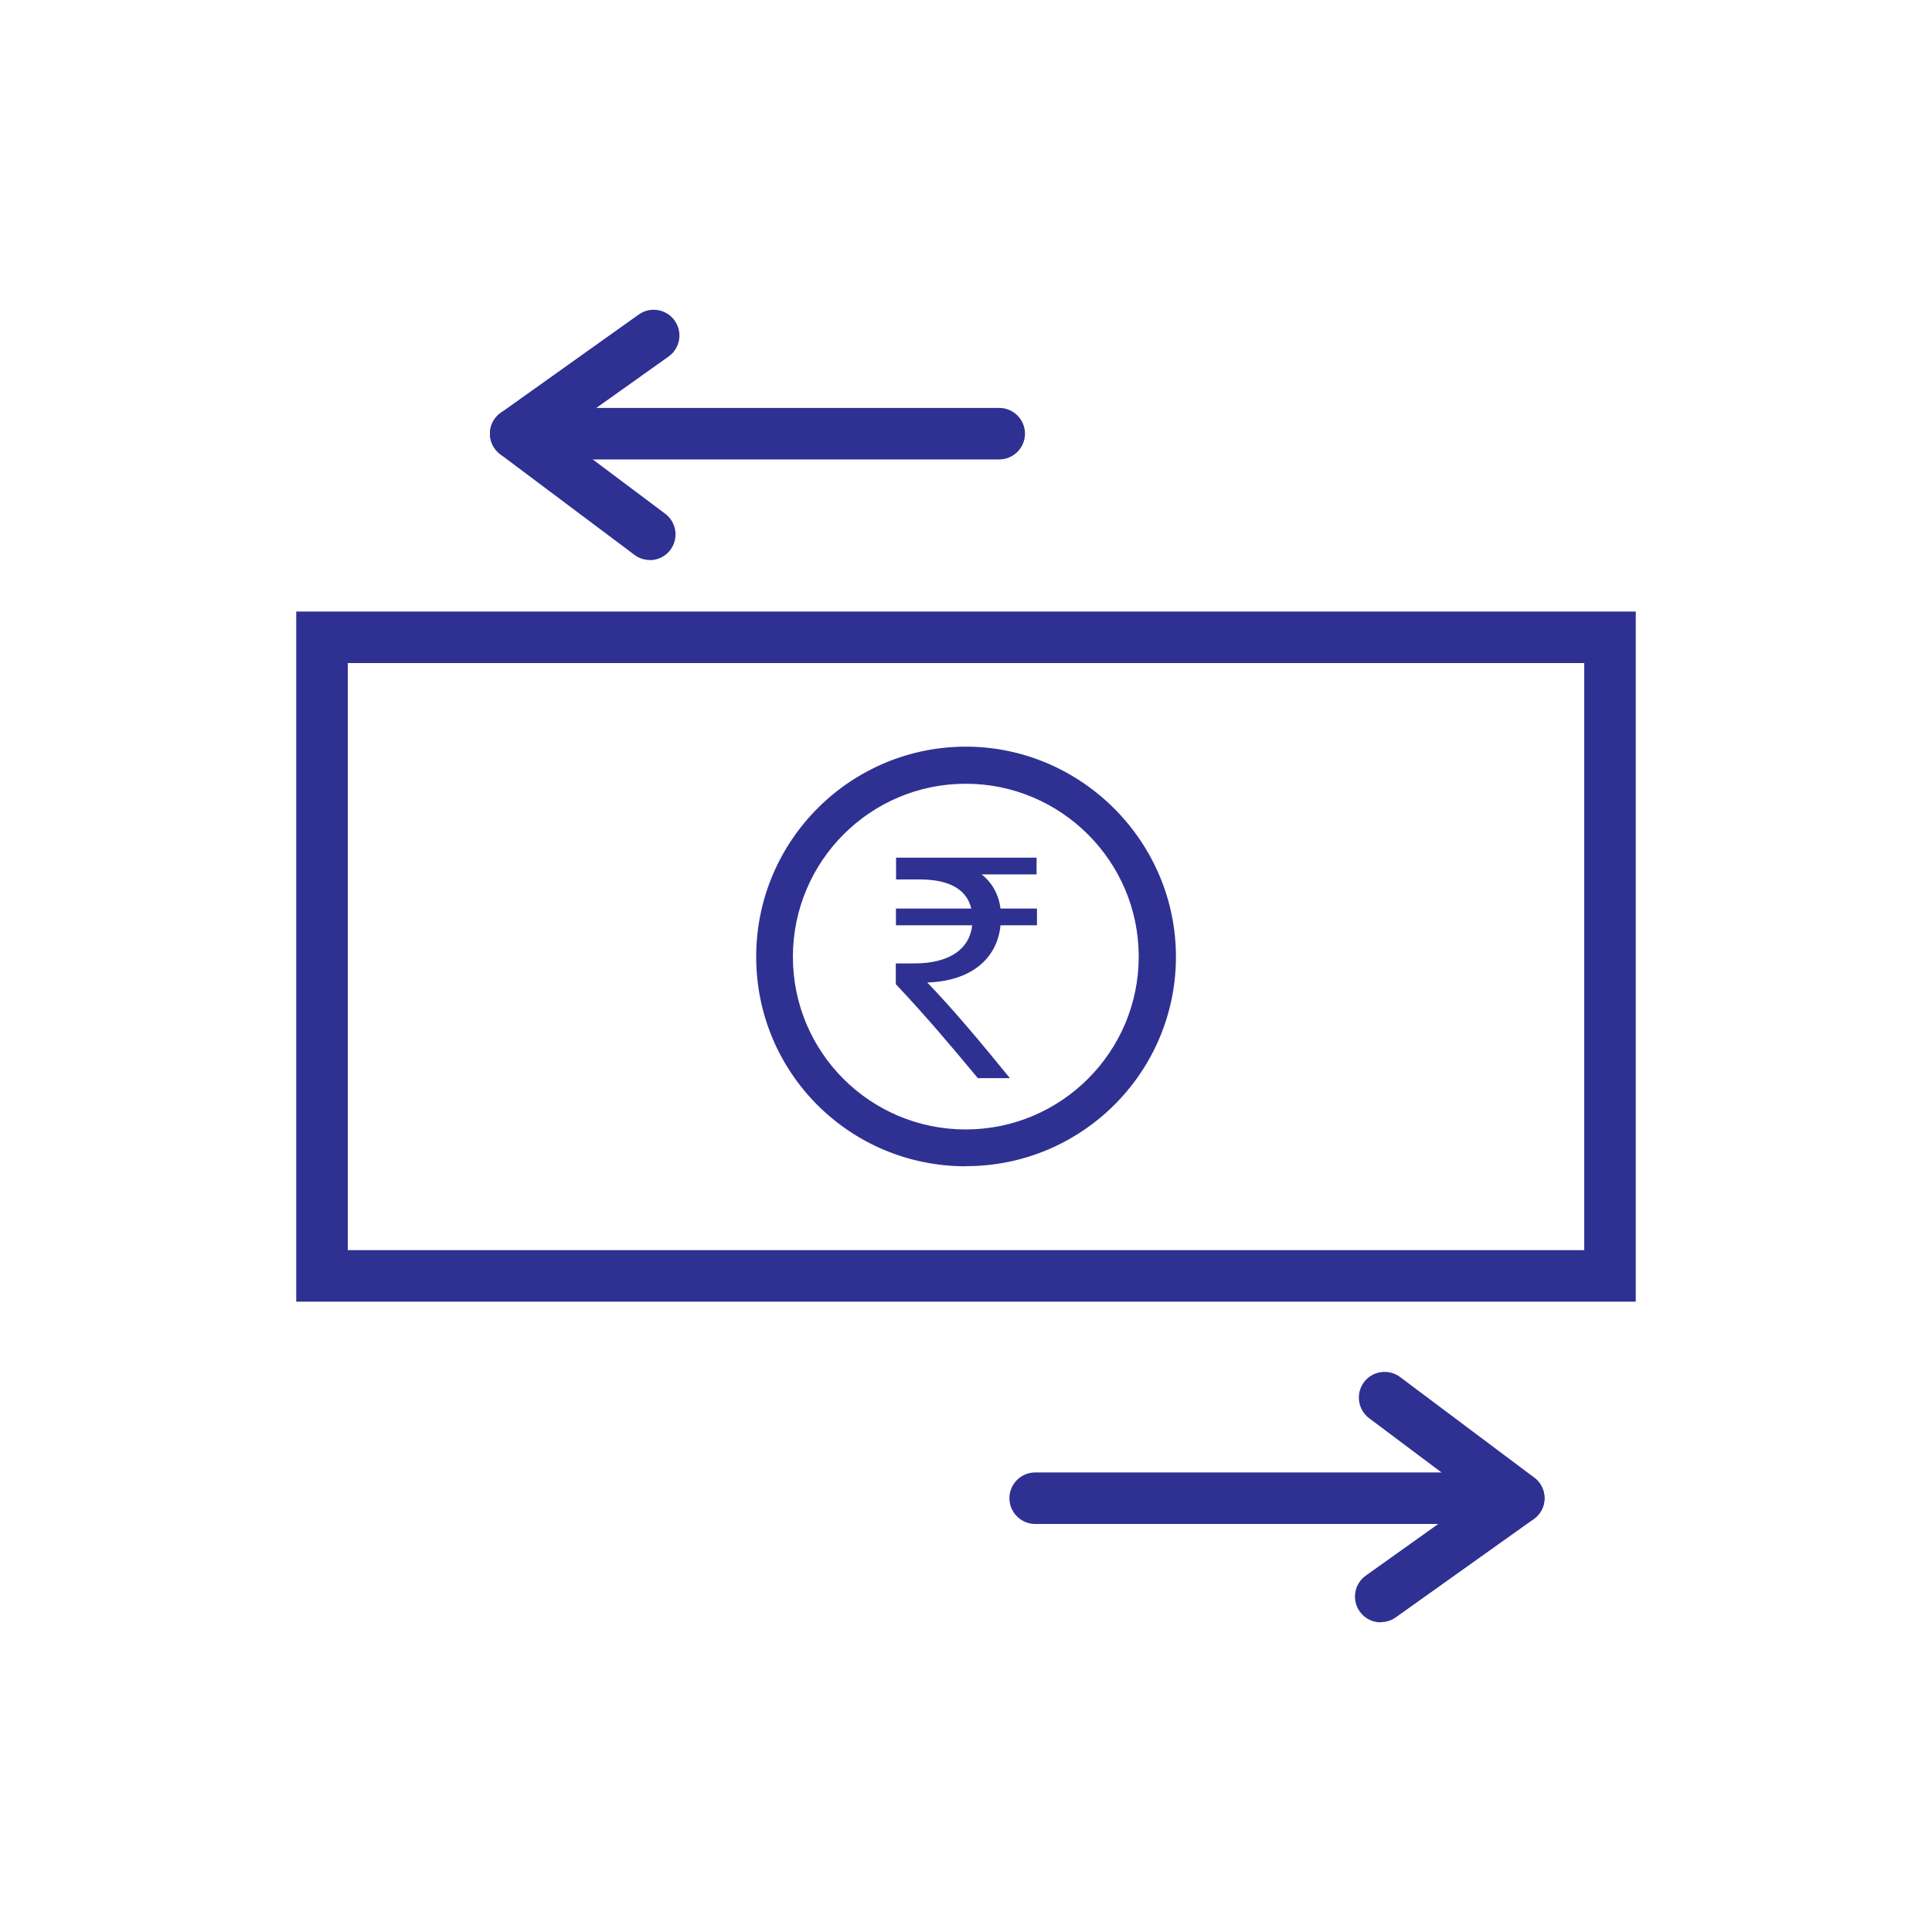 <?xml version="1.0" encoding="UTF-8"?>
<svg id="uuid-e347bea3-724a-42c3-a6c4-8821b13347d9" data-name="Layer 1" xmlns="http://www.w3.org/2000/svg" viewBox="0 0 150 150">
  <path d="m127,101.06H23v-53.58h104v53.58Zm-100-4h96v-45.58H27v45.58Z" style="fill: #2e3192;"/>
  <g>
    <path d="m74.91,90.55c-9.01-.04-16.23-7.32-16.2-16.32.03-9.03,7.39-16.32,16.4-16.26,8.94.07,16.24,7.46,16.19,16.4-.05,8.97-7.39,16.22-16.38,16.17Zm.07-29.7c-7.41,0-13.41,6.01-13.42,13.43,0,7.42,6,13.41,13.42,13.41,7.41,0,13.43-6.02,13.43-13.42,0-7.4-6.03-13.42-13.43-13.42Z" style="fill: #2e3192;"/>
    <path d="m77.68,71.84c-.26,2.65-2.36,4.34-5.69,4.44,2.03,2.1,4.24,4.75,6.42,7.43h-2.49c-2.03-2.44-3.92-4.7-6.37-7.3v-1.61h1.43c2.81,0,4.31-1.17,4.5-2.96h-5.92v-1.3h5.85c-.36-1.51-1.74-2.26-4-2.26h-1.84v-1.69h10.91v1.3h-4.26c.75.6,1.3,1.46,1.46,2.65h2.83v1.3h-2.81Z" style="fill: #2e3192;"/>
  </g>
  <g>
    <path d="m77.58,35.67h-37.54c-1.1,0-2-.9-2-2s.9-2,2-2h37.54c1.1,0,2,.9,2,2s-.9,2-2,2Z" style="fill: #2e3192;"/>
    <path d="m50.46,43.48c-.42,0-.84-.13-1.2-.4l-10.42-7.81c-.51-.38-.81-.99-.8-1.62,0-.64.32-1.23.84-1.6l10.71-7.63c.9-.64,2.15-.43,2.79.47.64.9.43,2.15-.47,2.79l-8.49,6.04,8.23,6.17c.88.66,1.06,1.92.4,2.8-.39.52-.99.8-1.6.8Z" style="fill: #2e3192;"/>
  </g>
  <g>
    <path d="m117.91,118.32h-37.54c-1.1,0-2-.9-2-2s.9-2,2-2h37.54c1.1,0,2,.9,2,2s-.9,2-2,2Z" style="fill: #2e3192;"/>
    <path d="m107.2,125.96c-.62,0-1.24-.29-1.63-.84-.64-.9-.43-2.15.47-2.79l8.49-6.05-8.23-6.17c-.88-.66-1.06-1.92-.4-2.8.66-.88,1.92-1.06,2.8-.4l10.42,7.81c.51.38.81.99.8,1.62,0,.64-.32,1.23-.84,1.6l-10.71,7.63c-.35.25-.76.37-1.16.37Z" style="fill: #2e3192;"/>
  </g>
</svg>